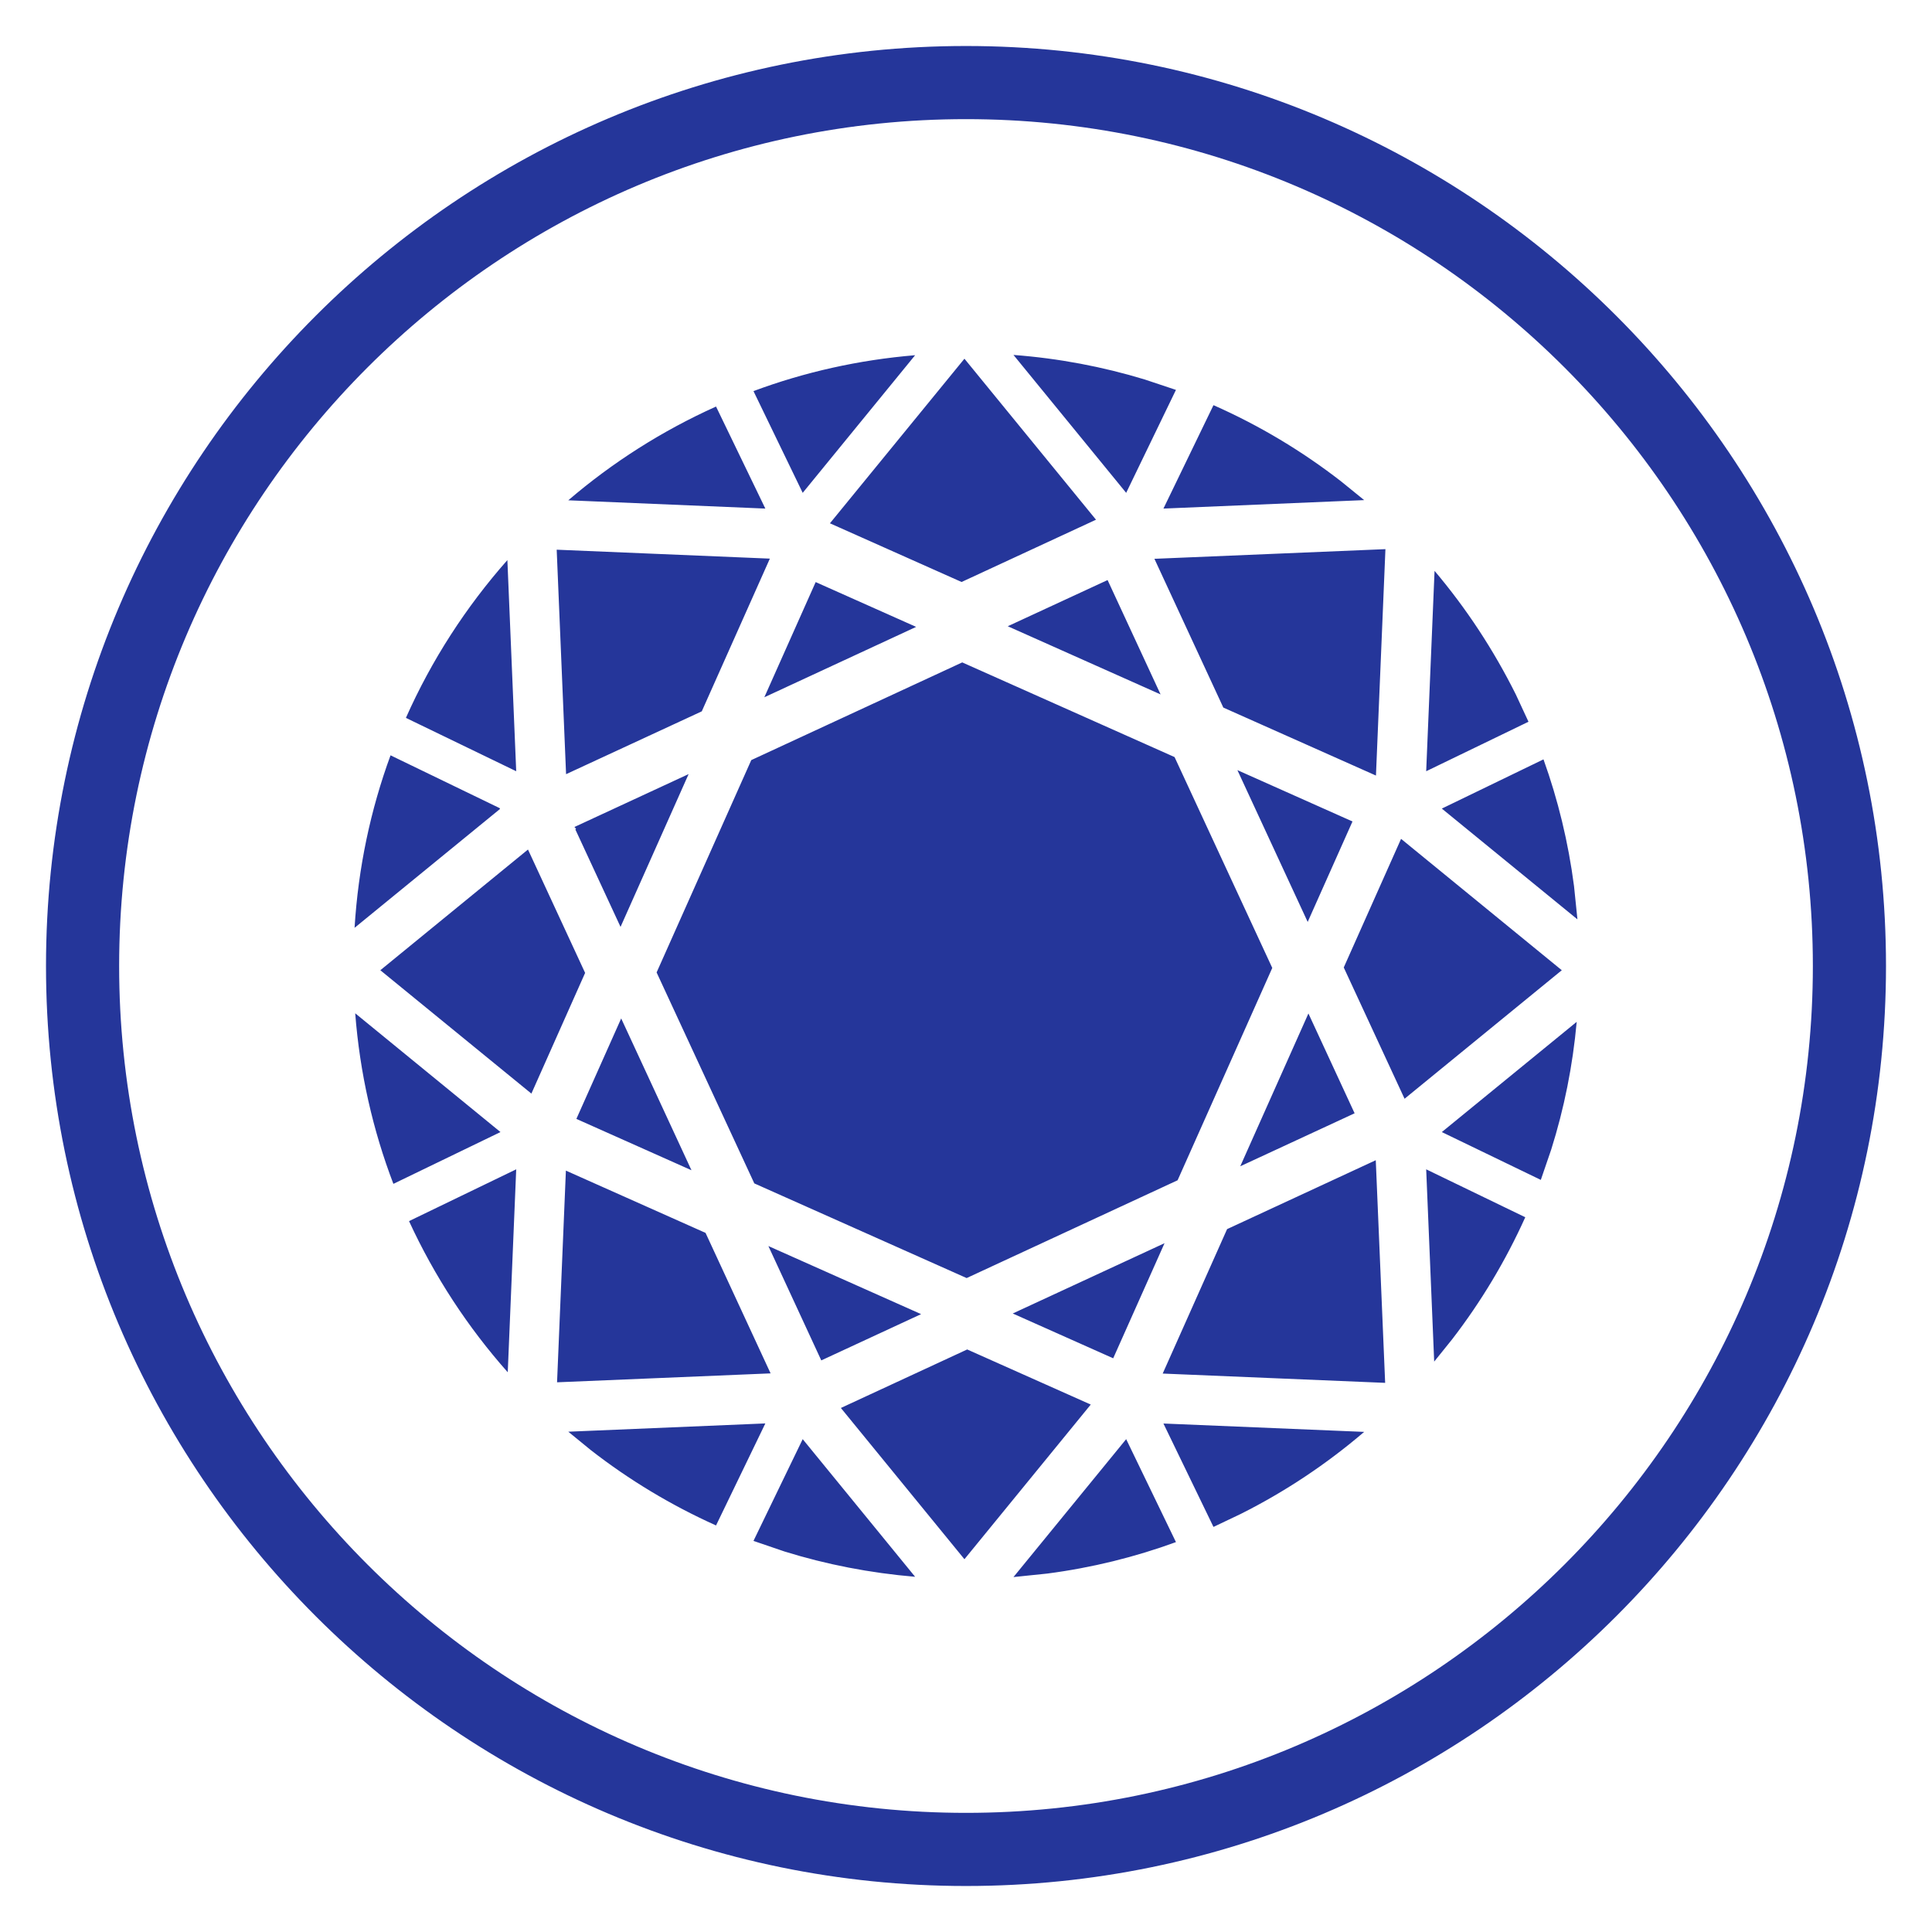<svg width="21" height="21" viewBox="0 0 21 21" fill="none" xmlns="http://www.w3.org/2000/svg">
<path fill-rule="evenodd" clip-rule="evenodd" d="M10.5 0.5C16.014 0.5 20.5 4.986 20.5 10.5C20.5 16.014 16.014 20.5 10.5 20.5C4.986 20.5 0.5 16.014 0.5 10.5C0.5 4.986 4.986 0.5 10.5 0.5ZM10.5 1.295C5.425 1.295 1.295 5.425 1.295 10.5C1.295 15.575 5.425 19.705 10.5 19.705C15.575 19.705 19.705 15.575 19.705 10.5C19.705 5.425 15.575 1.295 10.5 1.295ZM12.241 15.643L12.782 16.762C12.336 16.925 11.867 17.041 11.383 17.104L11.016 17.142L12.241 15.643ZM8.725 15.643L9.947 17.139C9.457 17.098 8.981 17.005 8.527 16.864L8.19 16.749L8.725 15.643ZM10.513 14.668L11.856 15.267L10.483 16.948L9.14 15.304L10.513 14.668ZM12.646 15.473L14.828 15.564C14.42 15.913 13.969 16.214 13.484 16.457L13.19 16.597L12.646 15.473ZM8.319 15.472L7.783 16.581C7.296 16.362 6.839 16.087 6.422 15.762L6.177 15.562L8.319 15.472ZM14.954 12.611L15.056 15.031L12.638 14.93L13.338 13.36L14.954 12.611ZM6.151 12.724L7.669 13.401L8.376 14.928L6.055 15.025L6.151 12.724ZM5.611 12.71L5.519 14.916C5.085 14.427 4.723 13.874 4.446 13.273L5.611 12.71ZM15.502 12.71L16.579 13.231C16.365 13.706 16.097 14.152 15.783 14.559L15.589 14.8L15.502 12.71ZM8.352 13.544L10.012 14.284L8.927 14.787L8.352 13.544ZM12.658 13.513L12.1 14.764L11.008 14.277L12.658 13.513ZM10.459 7.2L12.767 8.229L13.829 10.521L12.8 12.829L10.507 13.892L8.199 12.863L7.137 10.57L8.166 8.262L10.459 7.2ZM3.861 11.014L5.44 12.305L4.276 12.868C4.053 12.285 3.911 11.662 3.861 11.014ZM17.138 11.107C17.095 11.586 17.001 12.051 16.861 12.495L16.748 12.825L15.672 12.305L17.138 11.107ZM6.752 11.07L7.516 12.72L6.265 12.162L6.752 11.07ZM14.222 11.016L14.724 12.101L13.481 12.677L14.222 11.016ZM15.229 9.118L16.976 10.546L15.267 11.943L14.606 10.516L15.229 9.118ZM5.739 9.234L6.36 10.575L5.776 11.887L4.134 10.546L5.739 9.234ZM4.245 8.21L5.431 8.784L5.435 8.793L3.854 10.085C3.894 9.431 4.028 8.801 4.245 8.21ZM7.485 8.414L6.745 10.075L6.254 9.016L6.262 9.01L6.244 8.989L7.485 8.414ZM13.45 8.371L14.701 8.929L14.214 10.021L13.45 8.371ZM16.777 8.254C16.935 8.694 17.047 9.155 17.109 9.632L17.146 9.993L15.672 8.789L16.777 8.254ZM15.059 5.969L14.956 8.43L13.297 7.691L12.548 6.074L15.059 5.969ZM6.051 5.975L8.368 6.072L7.628 7.732L6.153 8.415L6.051 5.975ZM15.593 6.205C15.939 6.614 16.236 7.066 16.477 7.55L16.614 7.845L15.502 8.383L15.593 6.205ZM5.515 6.088L5.611 8.383L4.412 7.803C4.691 7.175 5.065 6.597 5.515 6.088ZM8.866 6.327L9.958 6.814L8.308 7.579L8.866 6.327ZM12.039 6.305L12.615 7.548L10.954 6.807L12.039 6.305ZM10.483 3.899L11.913 5.649L10.452 6.326L9.021 5.688L10.483 3.899ZM13.19 4.404C13.688 4.624 14.153 4.903 14.578 5.233L14.828 5.436L12.646 5.528L13.19 4.404ZM7.783 4.419L8.319 5.528L6.177 5.438C6.658 5.026 7.198 4.682 7.783 4.419ZM11.016 3.858C11.508 3.895 11.986 3.986 12.443 4.125L12.782 4.238L12.241 5.357L11.016 3.858ZM9.947 3.861L8.725 5.357L8.19 4.251C8.744 4.045 9.334 3.912 9.947 3.861Z" fill="#25369A"/>
</svg>
